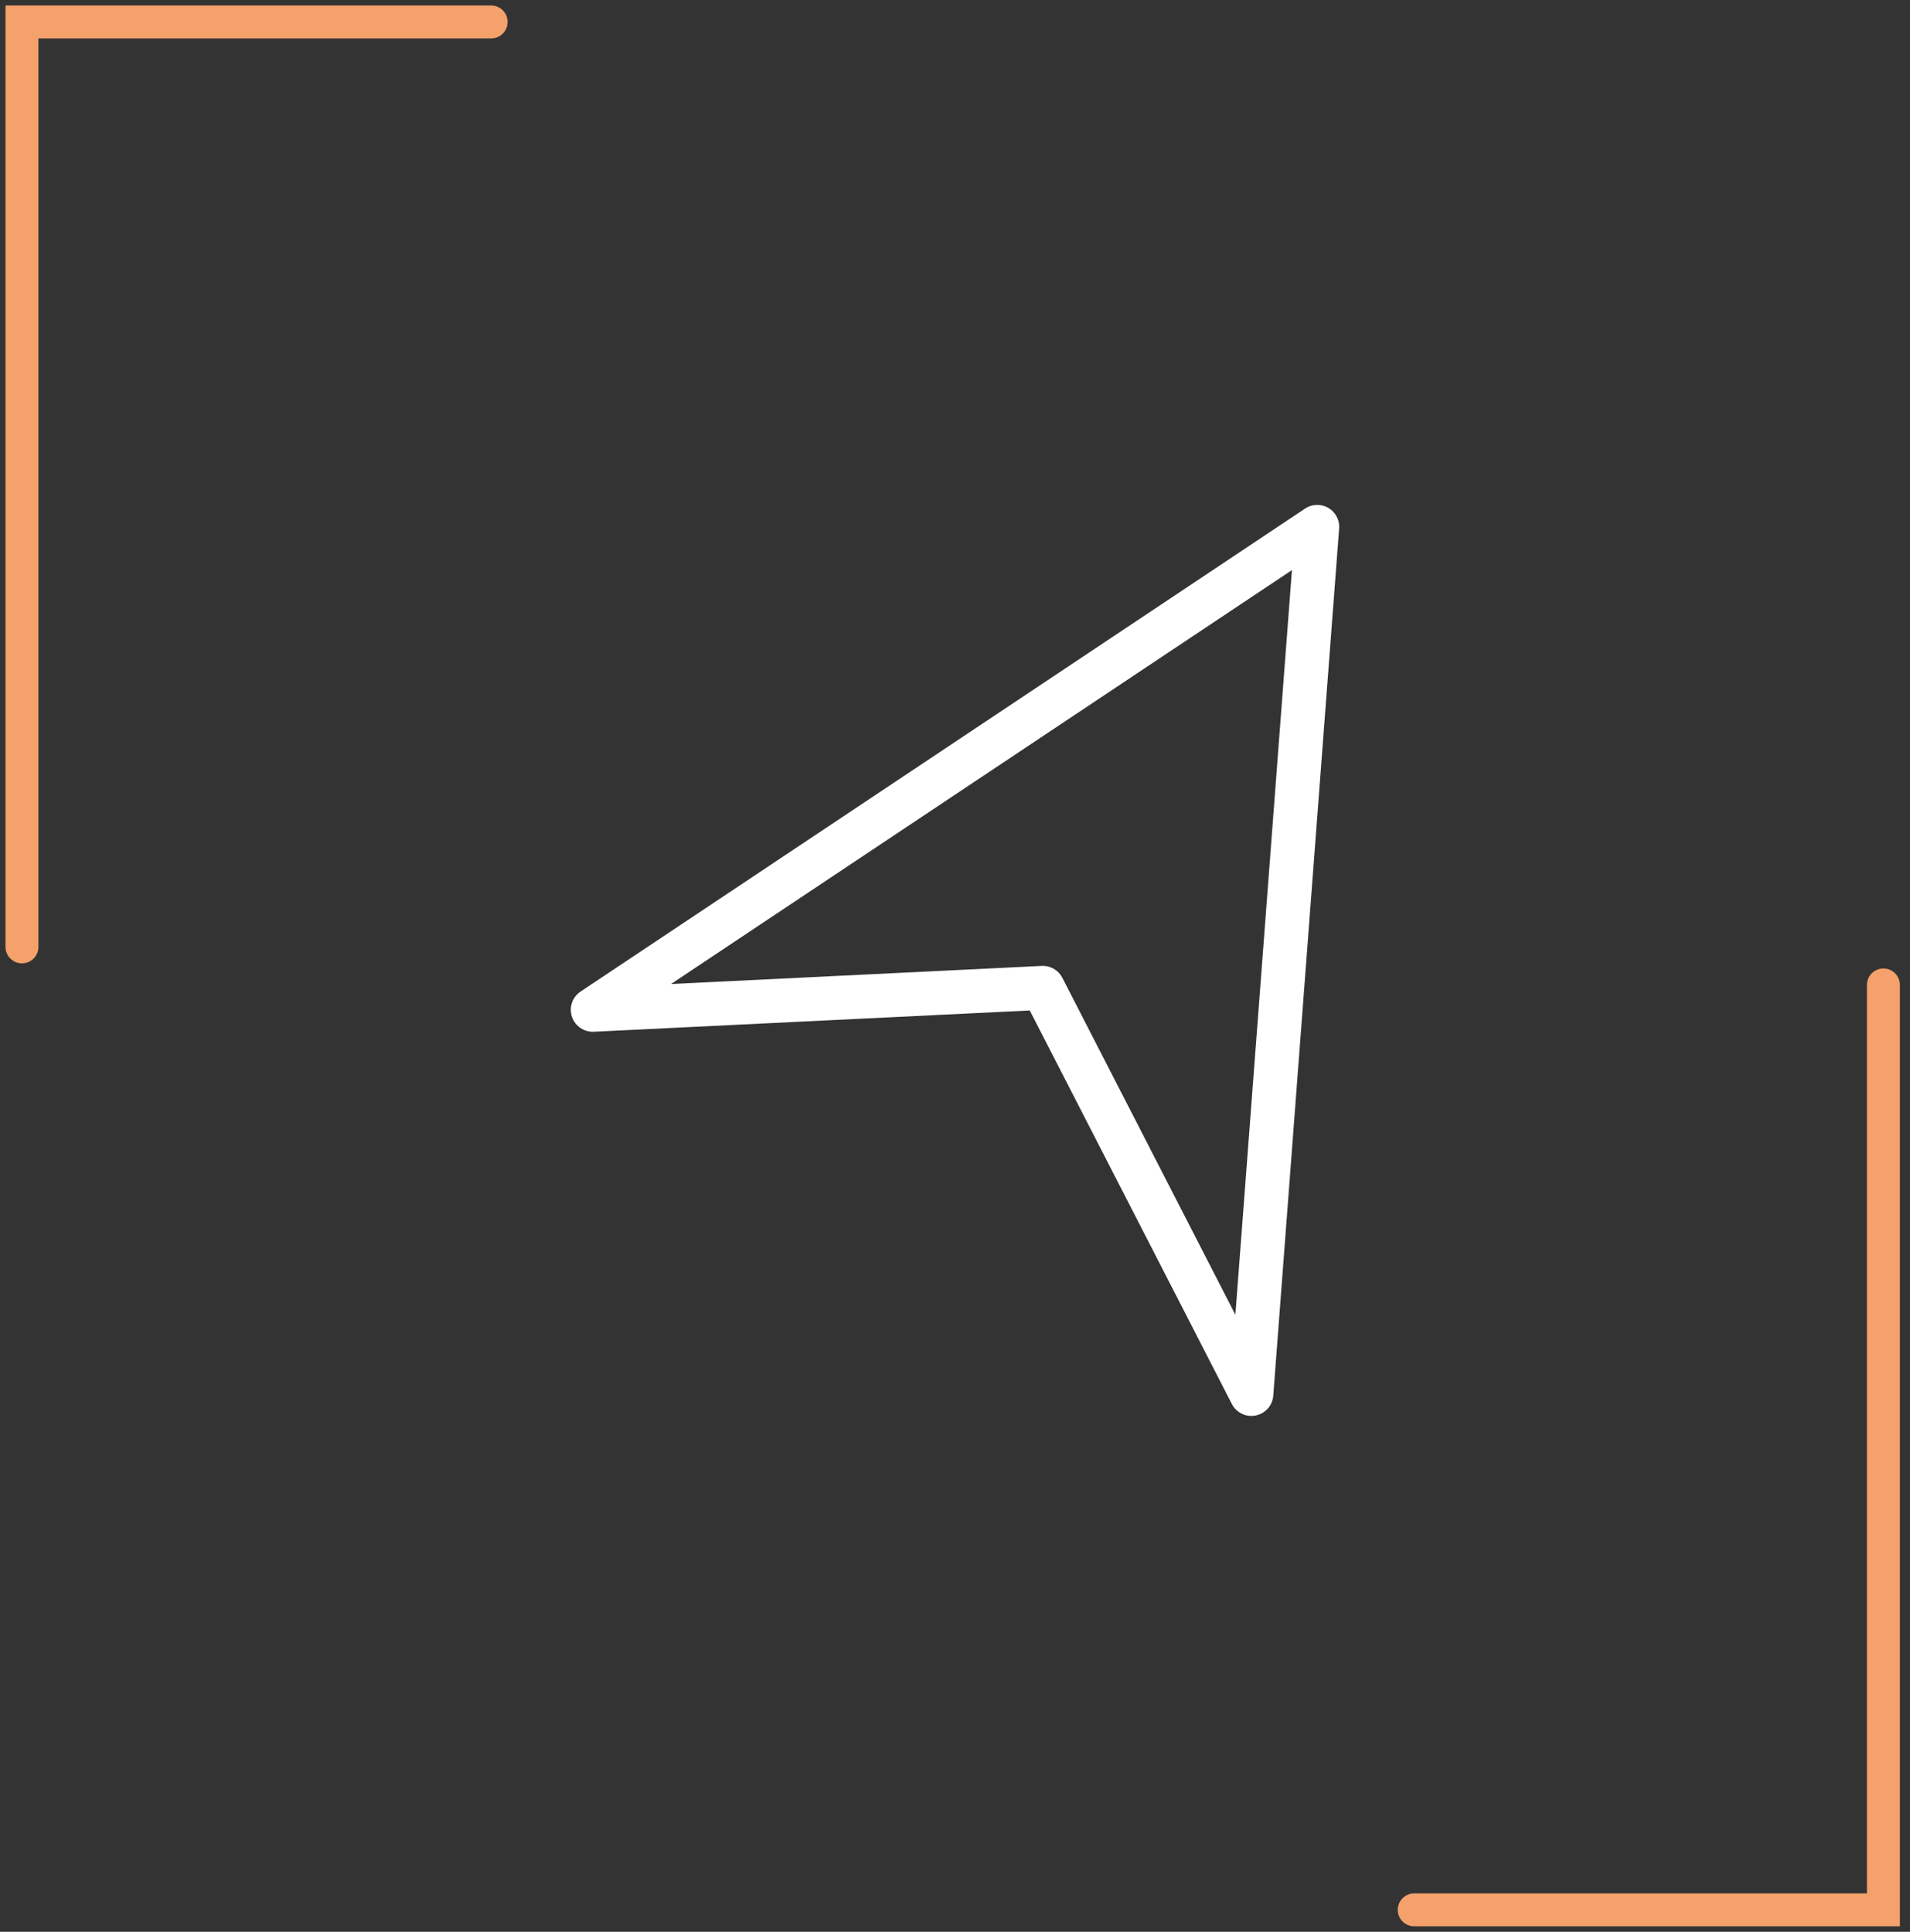 <svg width="87" height="88" viewBox="0 0 87 88" fill="none" xmlns="http://www.w3.org/2000/svg">
<rect x="0" y="0" width="87" height="88" fill="#333333" stroke="none"/>
<path d="M64.417 87L85.789 87L85.789 44.867" stroke="#F4A16C" stroke-width="1.5" stroke-linecap="round"/>
<path d="M22.372 1H1V43.133" stroke="#F4A16C" stroke-width="1.5" stroke-linecap="round"/>
<path d="M27 46L60 24L57 63.5L47.5 45L27 46Z" stroke="white" stroke-width="2" stroke-linecap="round" stroke-linejoin="round"/>
</svg>
